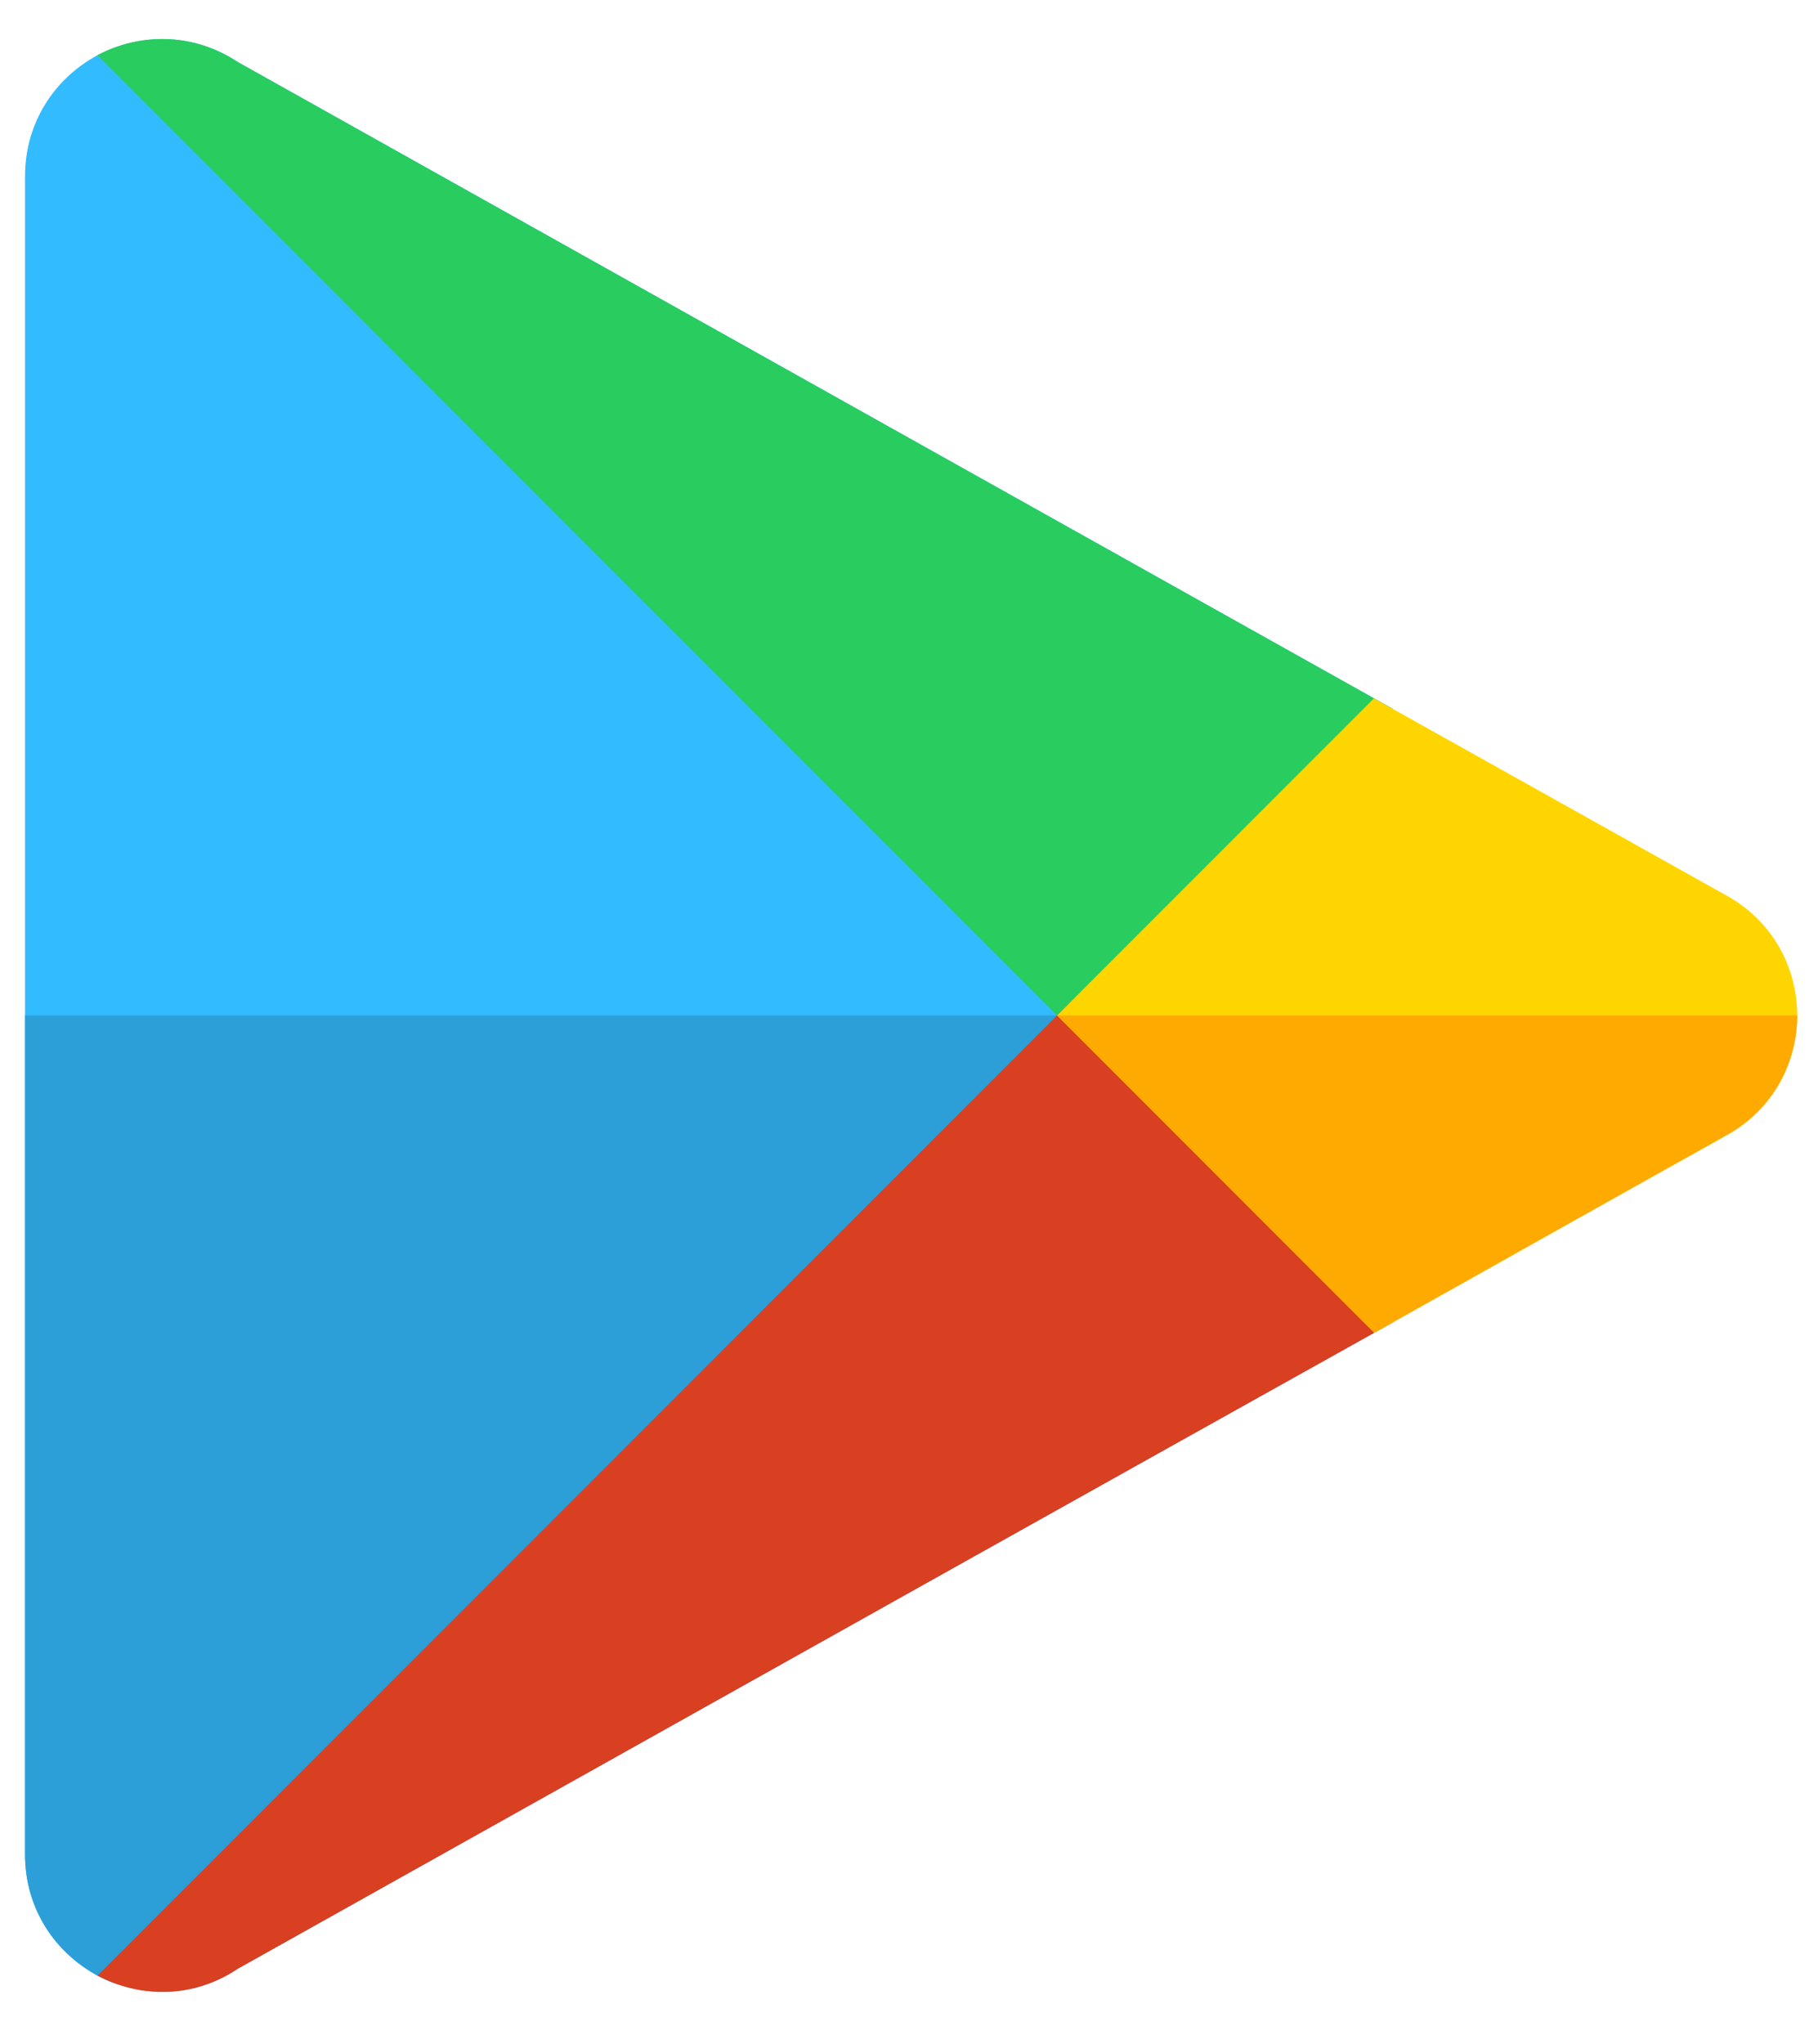 <svg width="31" height="35" viewBox="0 0 31 35" fill="none" xmlns="http://www.w3.org/2000/svg">
<path d="M23.868 12.14C19.983 9.967 13.747 6.478 4.074 1.062C3.422 0.631 2.672 0.575 2.024 0.794L18.619 17.39L23.868 12.14Z" fill="#32BBFF"/>
<path d="M2.023 0.794C1.902 0.835 1.784 0.885 1.671 0.945C0.955 1.332 0.429 2.077 0.429 3.02V31.759C0.429 32.702 0.955 33.447 1.671 33.834C1.784 33.894 1.902 33.944 2.023 33.985L18.619 17.39L2.023 0.794Z" fill="#32BBFF"/>
<path d="M18.619 17.39L2.023 33.985C2.672 34.206 3.422 34.154 4.074 33.717C13.454 28.465 19.62 25.017 23.55 22.825C23.66 22.763 23.767 22.703 23.873 22.644L18.619 17.39Z" fill="#32BBFF"/>
<path d="M0.429 17.39V31.759C0.429 32.702 0.955 33.447 1.671 33.834C1.784 33.894 1.902 33.944 2.023 33.985L18.619 17.39H0.429Z" fill="#2C9FD9"/>
<path d="M4.074 1.062C3.3 0.551 2.386 0.565 1.671 0.945L18.367 17.641L23.868 12.14C19.983 9.967 13.747 6.478 4.074 1.062Z" fill="#29CC5E"/>
<path d="M18.367 17.138L1.671 33.834C2.387 34.214 3.3 34.236 4.074 33.717C13.454 28.465 19.62 25.017 23.55 22.825C23.66 22.763 23.767 22.703 23.873 22.644L18.367 17.138Z" fill="#D93F21"/>
<path d="M30.798 17.39C30.798 16.593 30.396 15.79 29.599 15.344C29.599 15.344 28.11 14.513 23.545 11.96L18.115 17.39L23.55 22.825C28.065 20.29 29.599 19.435 29.599 19.435C30.396 18.989 30.798 18.186 30.798 17.39Z" fill="#FFD500"/>
<path d="M29.599 19.435C30.396 18.989 30.798 18.186 30.798 17.39H18.115L23.55 22.825C28.065 20.29 29.599 19.435 29.599 19.435Z" fill="#FFAA00"/>
</svg>
